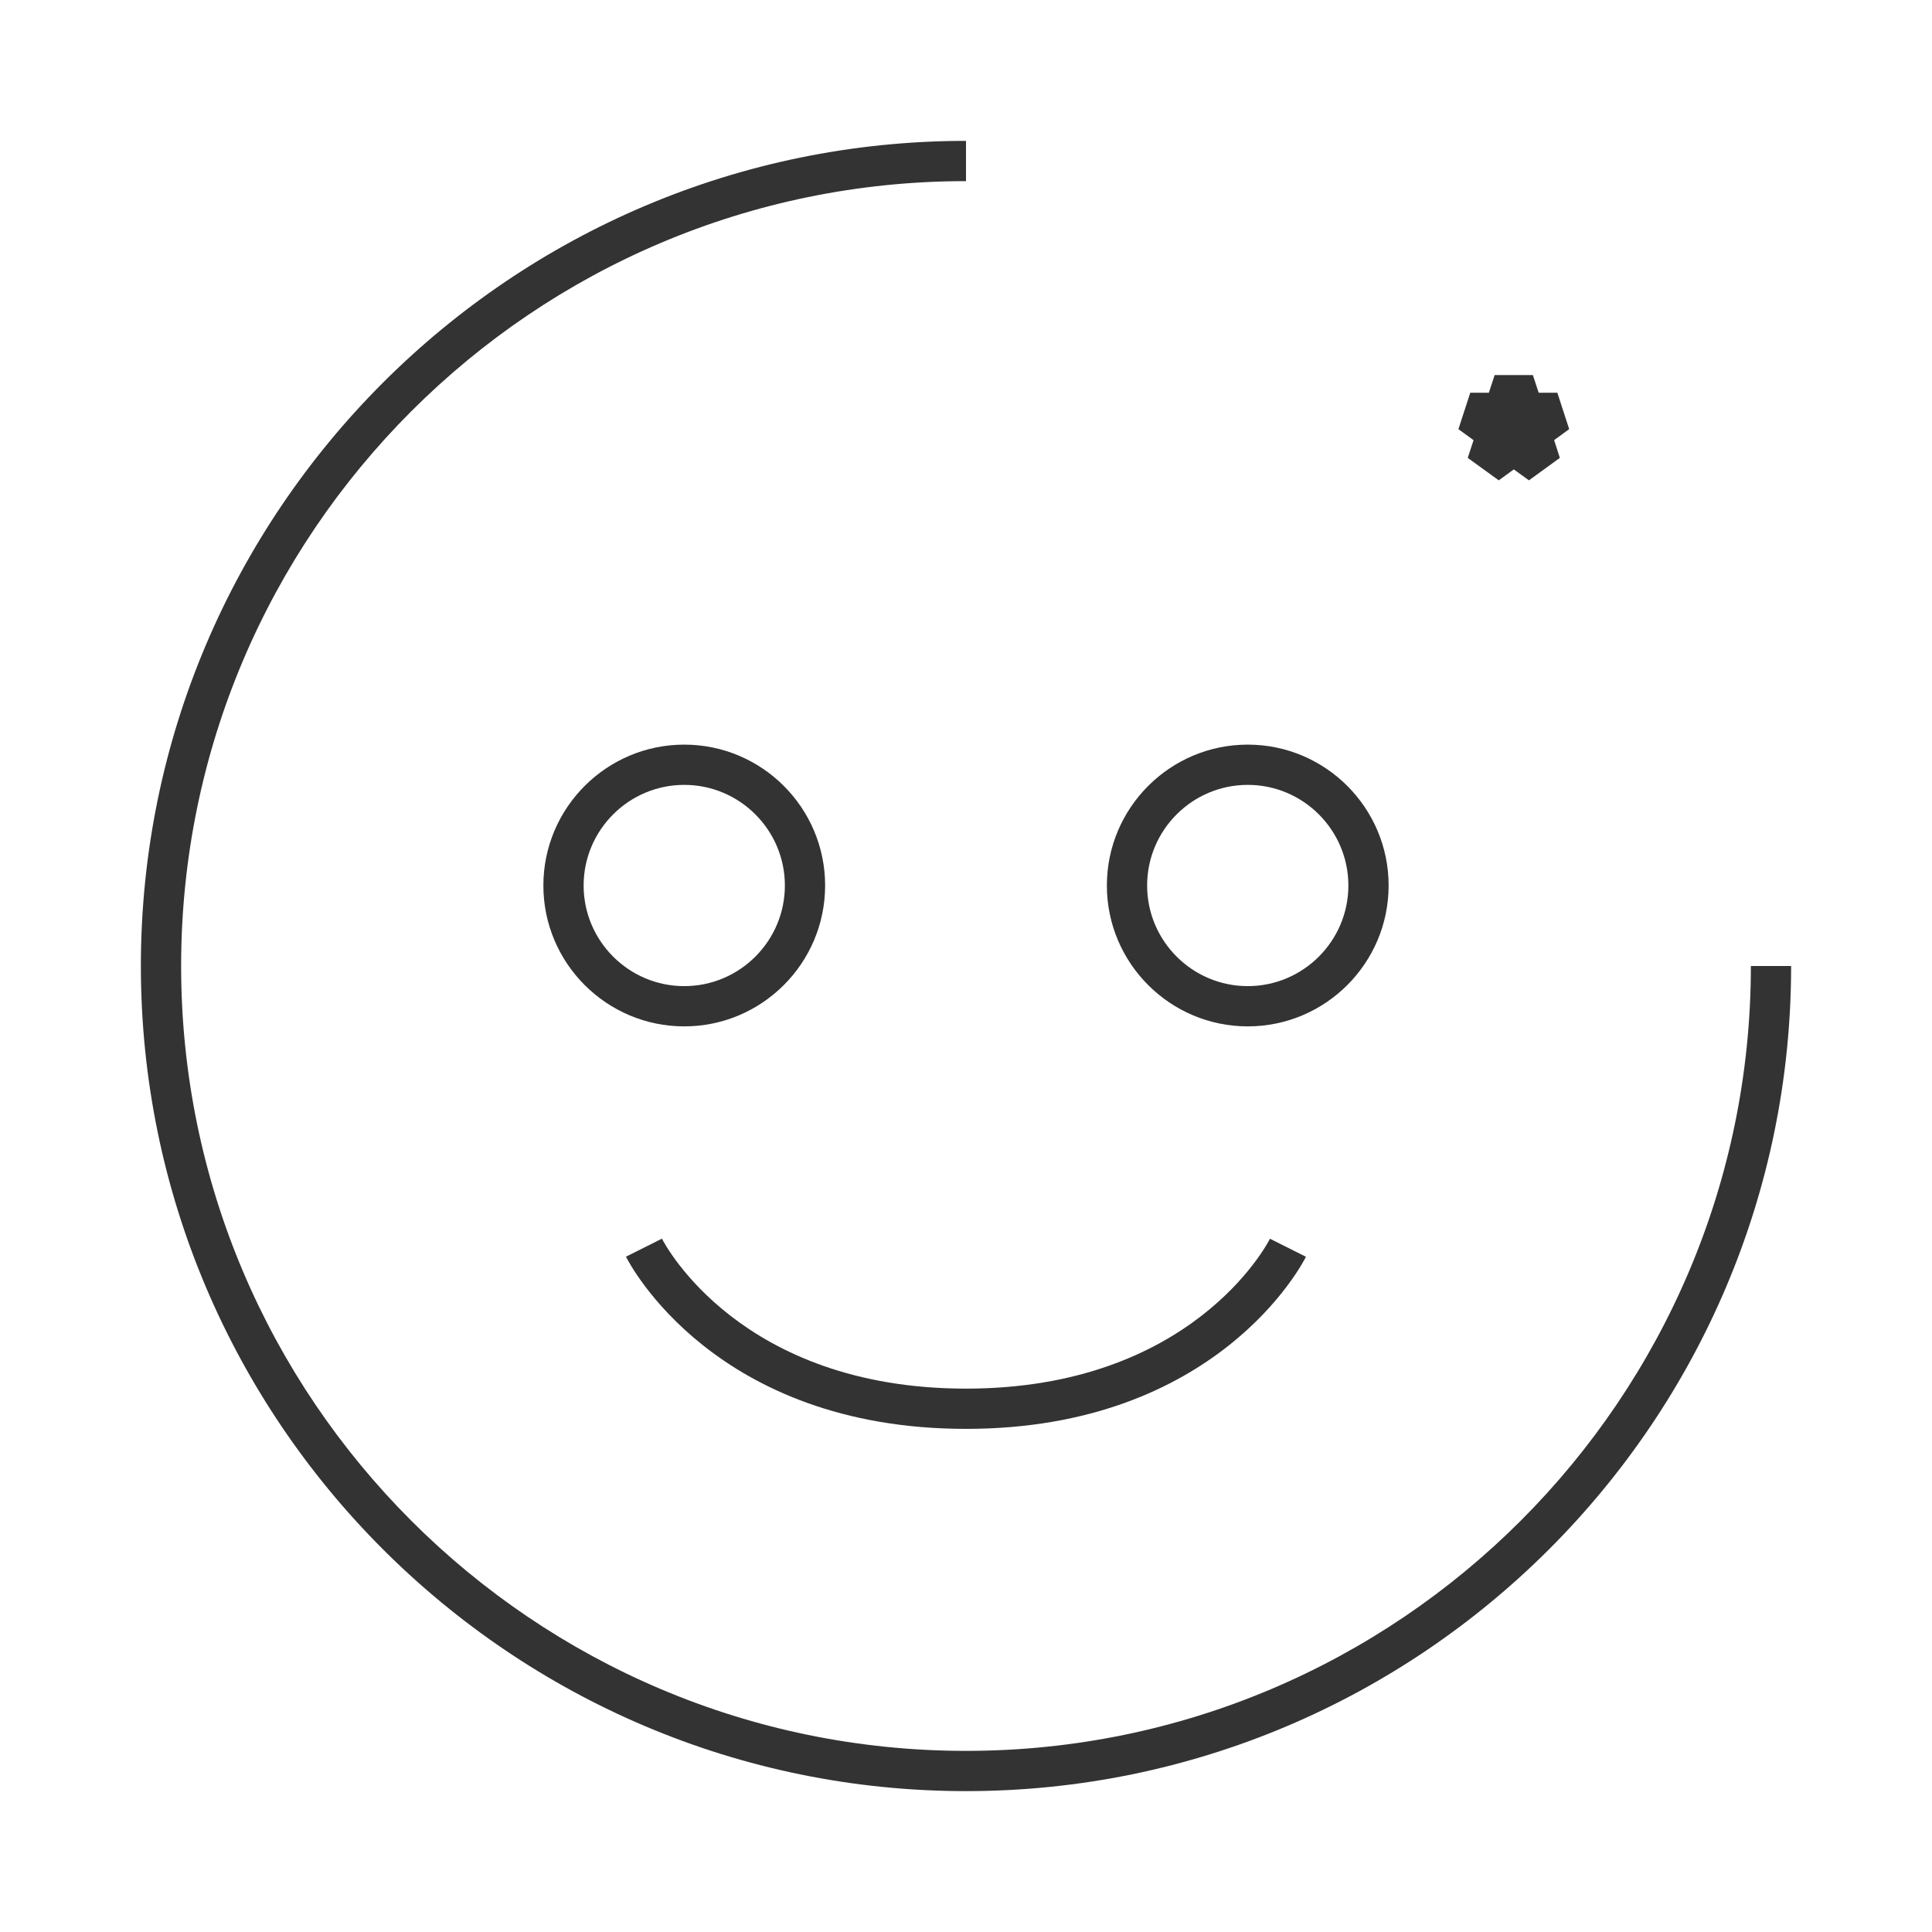 <?xml version="1.0" encoding="iso-8859-1"?>
<svg version="1.1" id="&#x56FE;&#x5C42;_1" xmlns="http://www.w3.org/2000/svg" xmlns:xlink="http://www.w3.org/1999/xlink" x="0px"
	 y="0px" viewBox="0 0 24 24" style="enable-background:new 0 0 24 24;" xml:space="preserve">
<path style="fill:#333333;" d="M12,22.25C6.348,22.25,1.75,17.652,1.75,12C1.75,6.348,6.348,1.75,12,1.75v0.5
	c-5.376,0-9.75,4.374-9.75,9.75s4.374,9.75,9.75,9.75s9.75-4.374,9.75-9.75h0.5C22.25,17.652,17.652,22.25,12,22.25z"/>
<polygon style="fill:#333333;" points="18.993,5.967 18.805,5.831 18.618,5.967 18.233,5.688 18.305,5.468 18.117,5.331 
	18.264,4.879 18.495,4.879 18.567,4.659 19.042,4.659 19.114,4.879 19.346,4.879 19.493,5.331 19.306,5.467 19.377,5.688 "/>
<path style="fill:#333333;" d="M12,17.75c-3.119,0-4.18-2.051-4.224-2.139l0.447-0.224C8.262,15.464,9.203,17.25,12,17.25
	c2.797,0,3.738-1.786,3.776-1.862l0.447,0.224C16.18,15.699,15.118,17.75,12,17.75z"/>
<path style="fill:#333333;" d="M8.5,12.75c-0.965,0-1.75-0.785-1.75-1.75S7.535,9.25,8.5,9.25s1.75,0.785,1.75,1.75
	S9.465,12.75,8.5,12.75z M8.5,9.75c-0.689,0-1.25,0.561-1.25,1.25s0.561,1.25,1.25,1.25S9.75,11.689,9.75,11S9.189,9.75,8.5,9.75z"
	/>
<path style="fill:#333333;" d="M15.5,12.75c-0.965,0-1.75-0.785-1.75-1.75s0.785-1.75,1.75-1.75s1.75,0.785,1.75,1.75
	S16.465,12.75,15.5,12.75z M15.5,9.75c-0.689,0-1.25,0.561-1.25,1.25s0.561,1.25,1.25,1.25s1.25-0.561,1.25-1.25
	S16.189,9.75,15.5,9.75z"/>
</svg>






